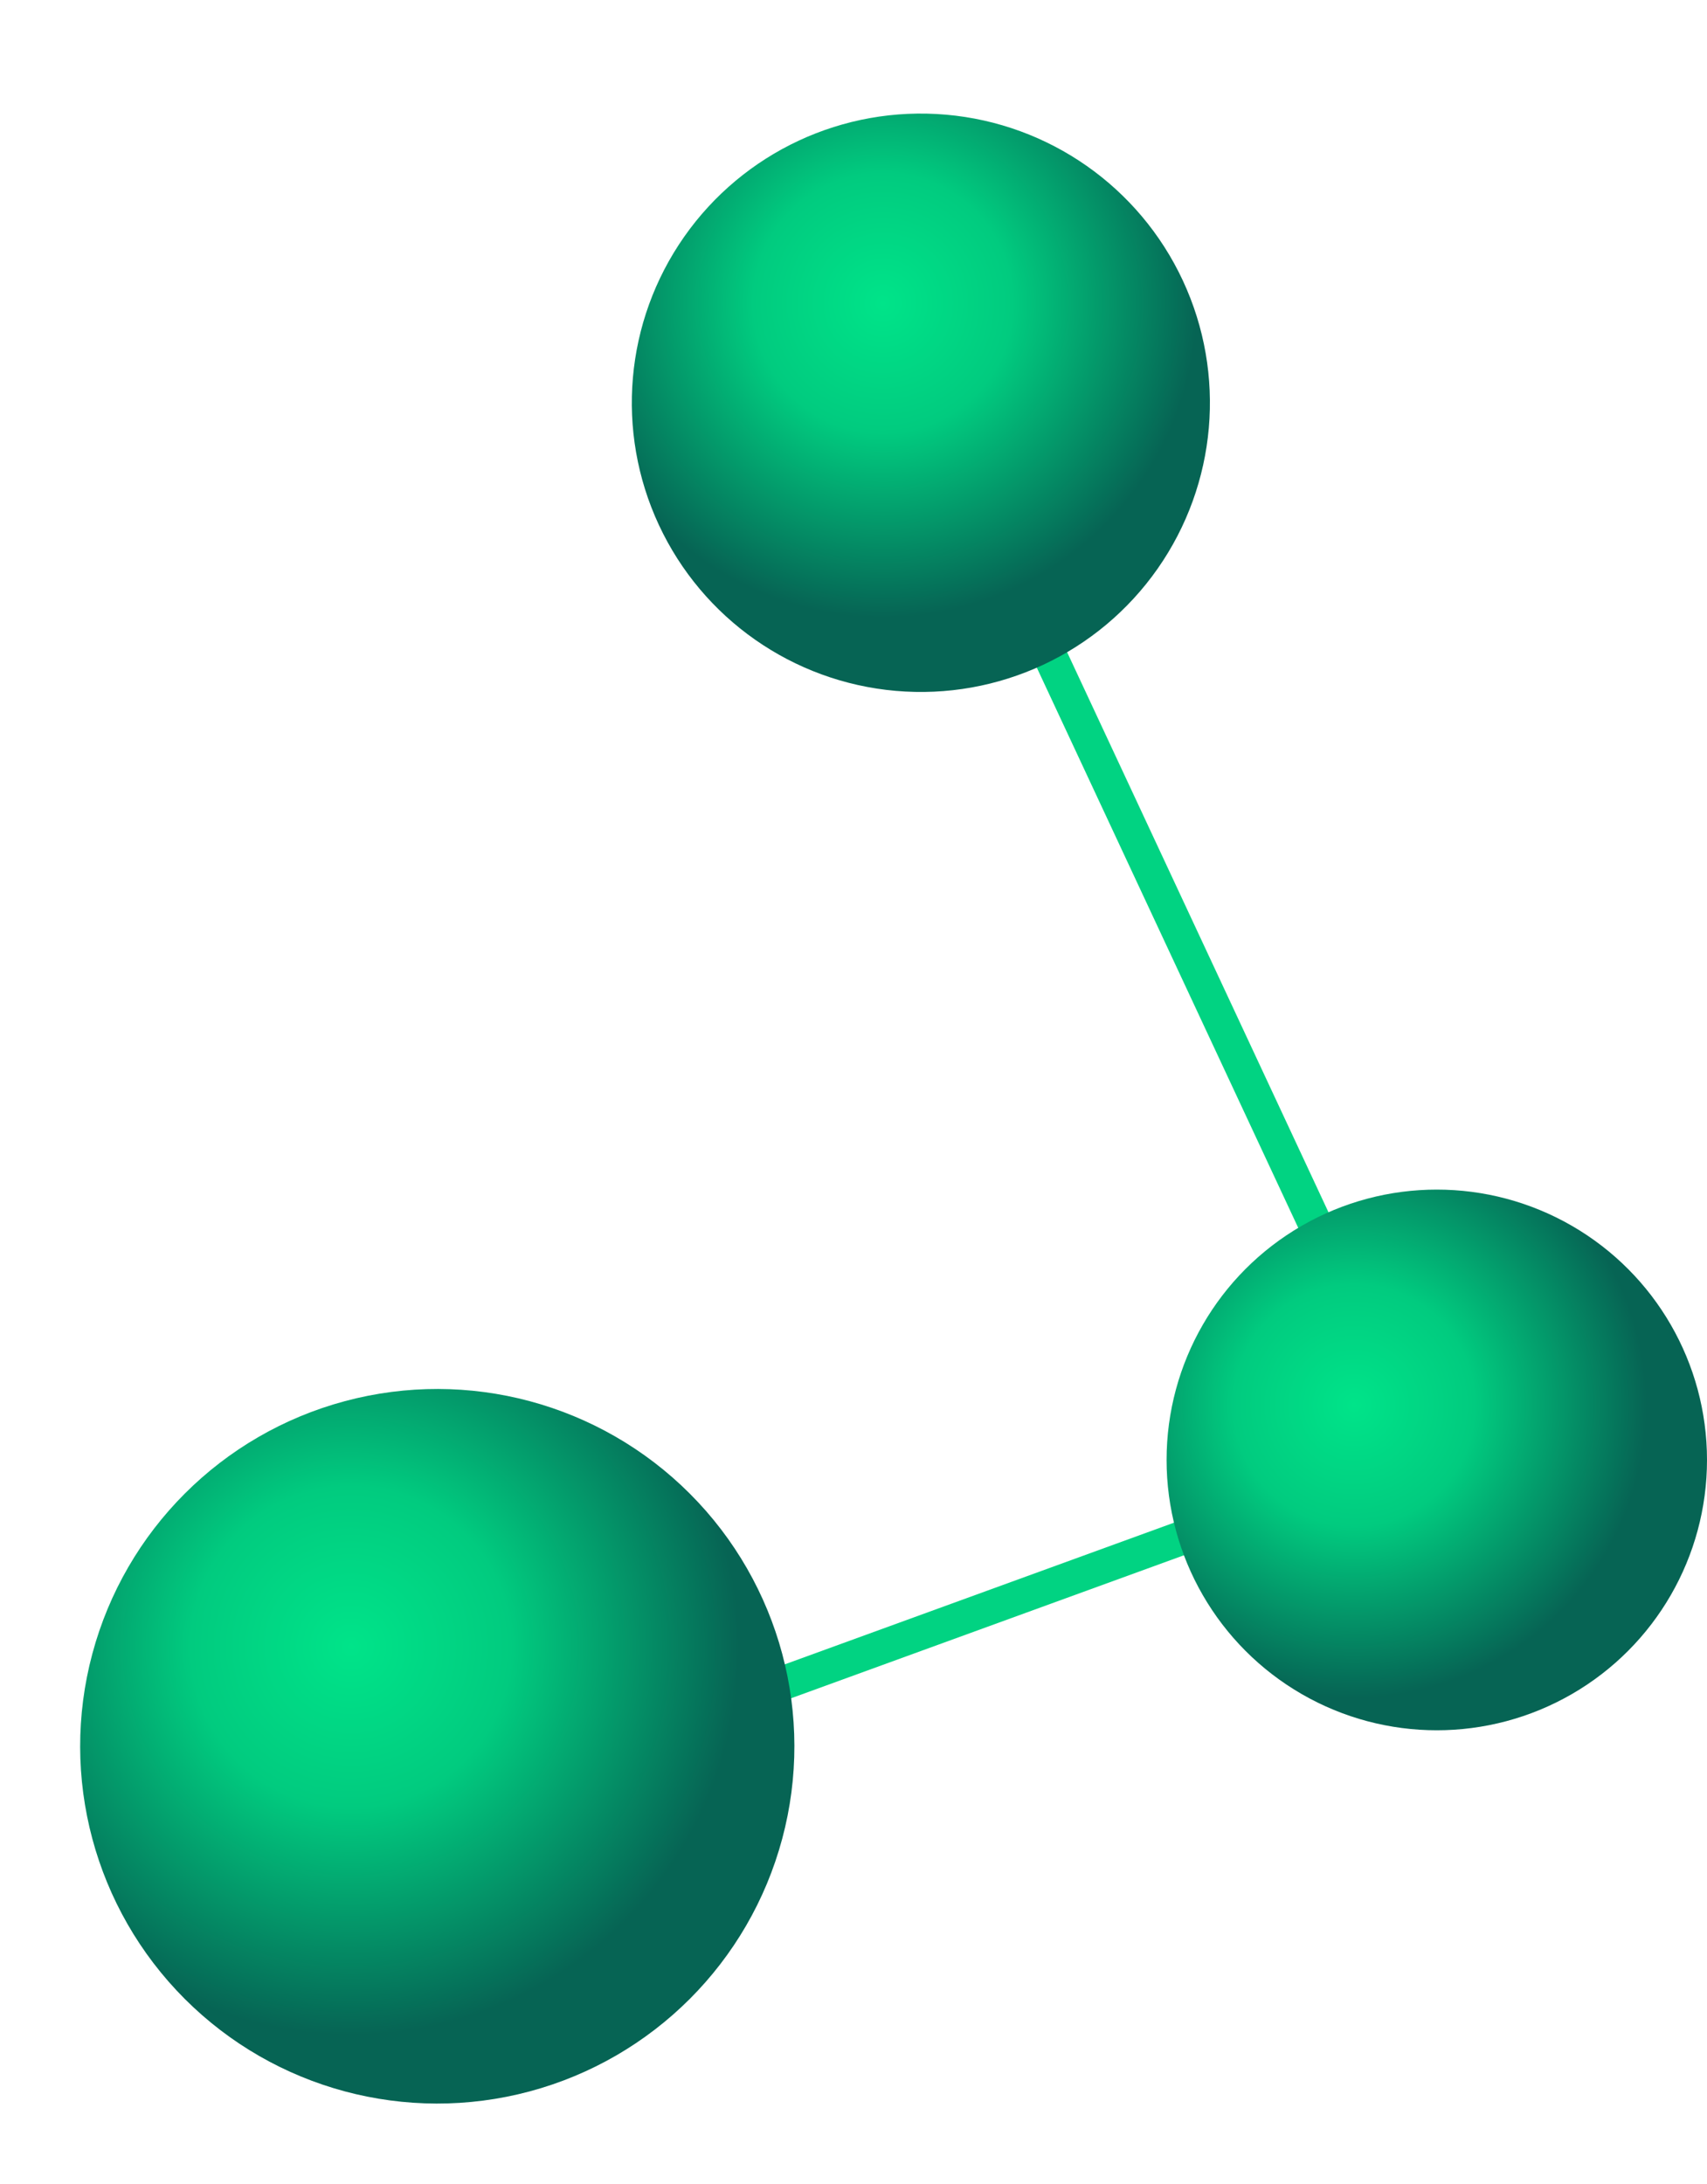 <svg xmlns="http://www.w3.org/2000/svg" xmlns:xlink="http://www.w3.org/1999/xlink" width="96.549" height="123.452" viewBox="0 0 96.549 123.452">
  <defs>
    <radialGradient id="radial-gradient" cx="0.399" cy="0.371" r="0.541" gradientTransform="translate(0.406 -0.144) rotate(53.23)" gradientUnits="objectBoundingBox">
      <stop offset="0" stop-color="#00e489"/>
      <stop offset="0.412" stop-color="#01cb7f"/>
      <stop offset="1" stop-color="#066454"/>
    </radialGradient>
  </defs>
  <g id="Group_1101773" data-name="Group 1101773" transform="translate(-893.926 -182.807)">
    <rect id="Rectangle_401887" data-name="Rectangle 401887" width="1.923" height="50.009" rx="0.962" transform="matrix(0.906, -0.423, 0.423, 0.906, 948.734, 212.337)" fill="#01d382"/>
    <rect id="Rectangle_401889" data-name="Rectangle 401889" width="1.923" height="62.512" rx="0.962" transform="matrix(-0.342, -0.94, 0.94, -0.342, 916.949, 286.717)" fill="#01d382"/>
    <circle id="Ellipse_11502" data-name="Ellipse 11502" cx="20.196" cy="20.196" r="20.196" transform="matrix(0.966, 0.259, -0.259, 0.966, 904.38, 256.788)" fill="url(#radial-gradient)"/>
    <circle id="Ellipse_11501" data-name="Ellipse 11501" cx="15.283" cy="15.283" r="15.283" transform="matrix(1, 0, 0, 1, 959.909, 250.058)" fill="url(#radial-gradient)"/>
    <circle id="Ellipse_11500" data-name="Ellipse 11500" cx="16.349" cy="16.349" r="16.349" transform="translate(941.996 182.807) rotate(35)" fill="url(#radial-gradient)"/>
  </g>
</svg>

